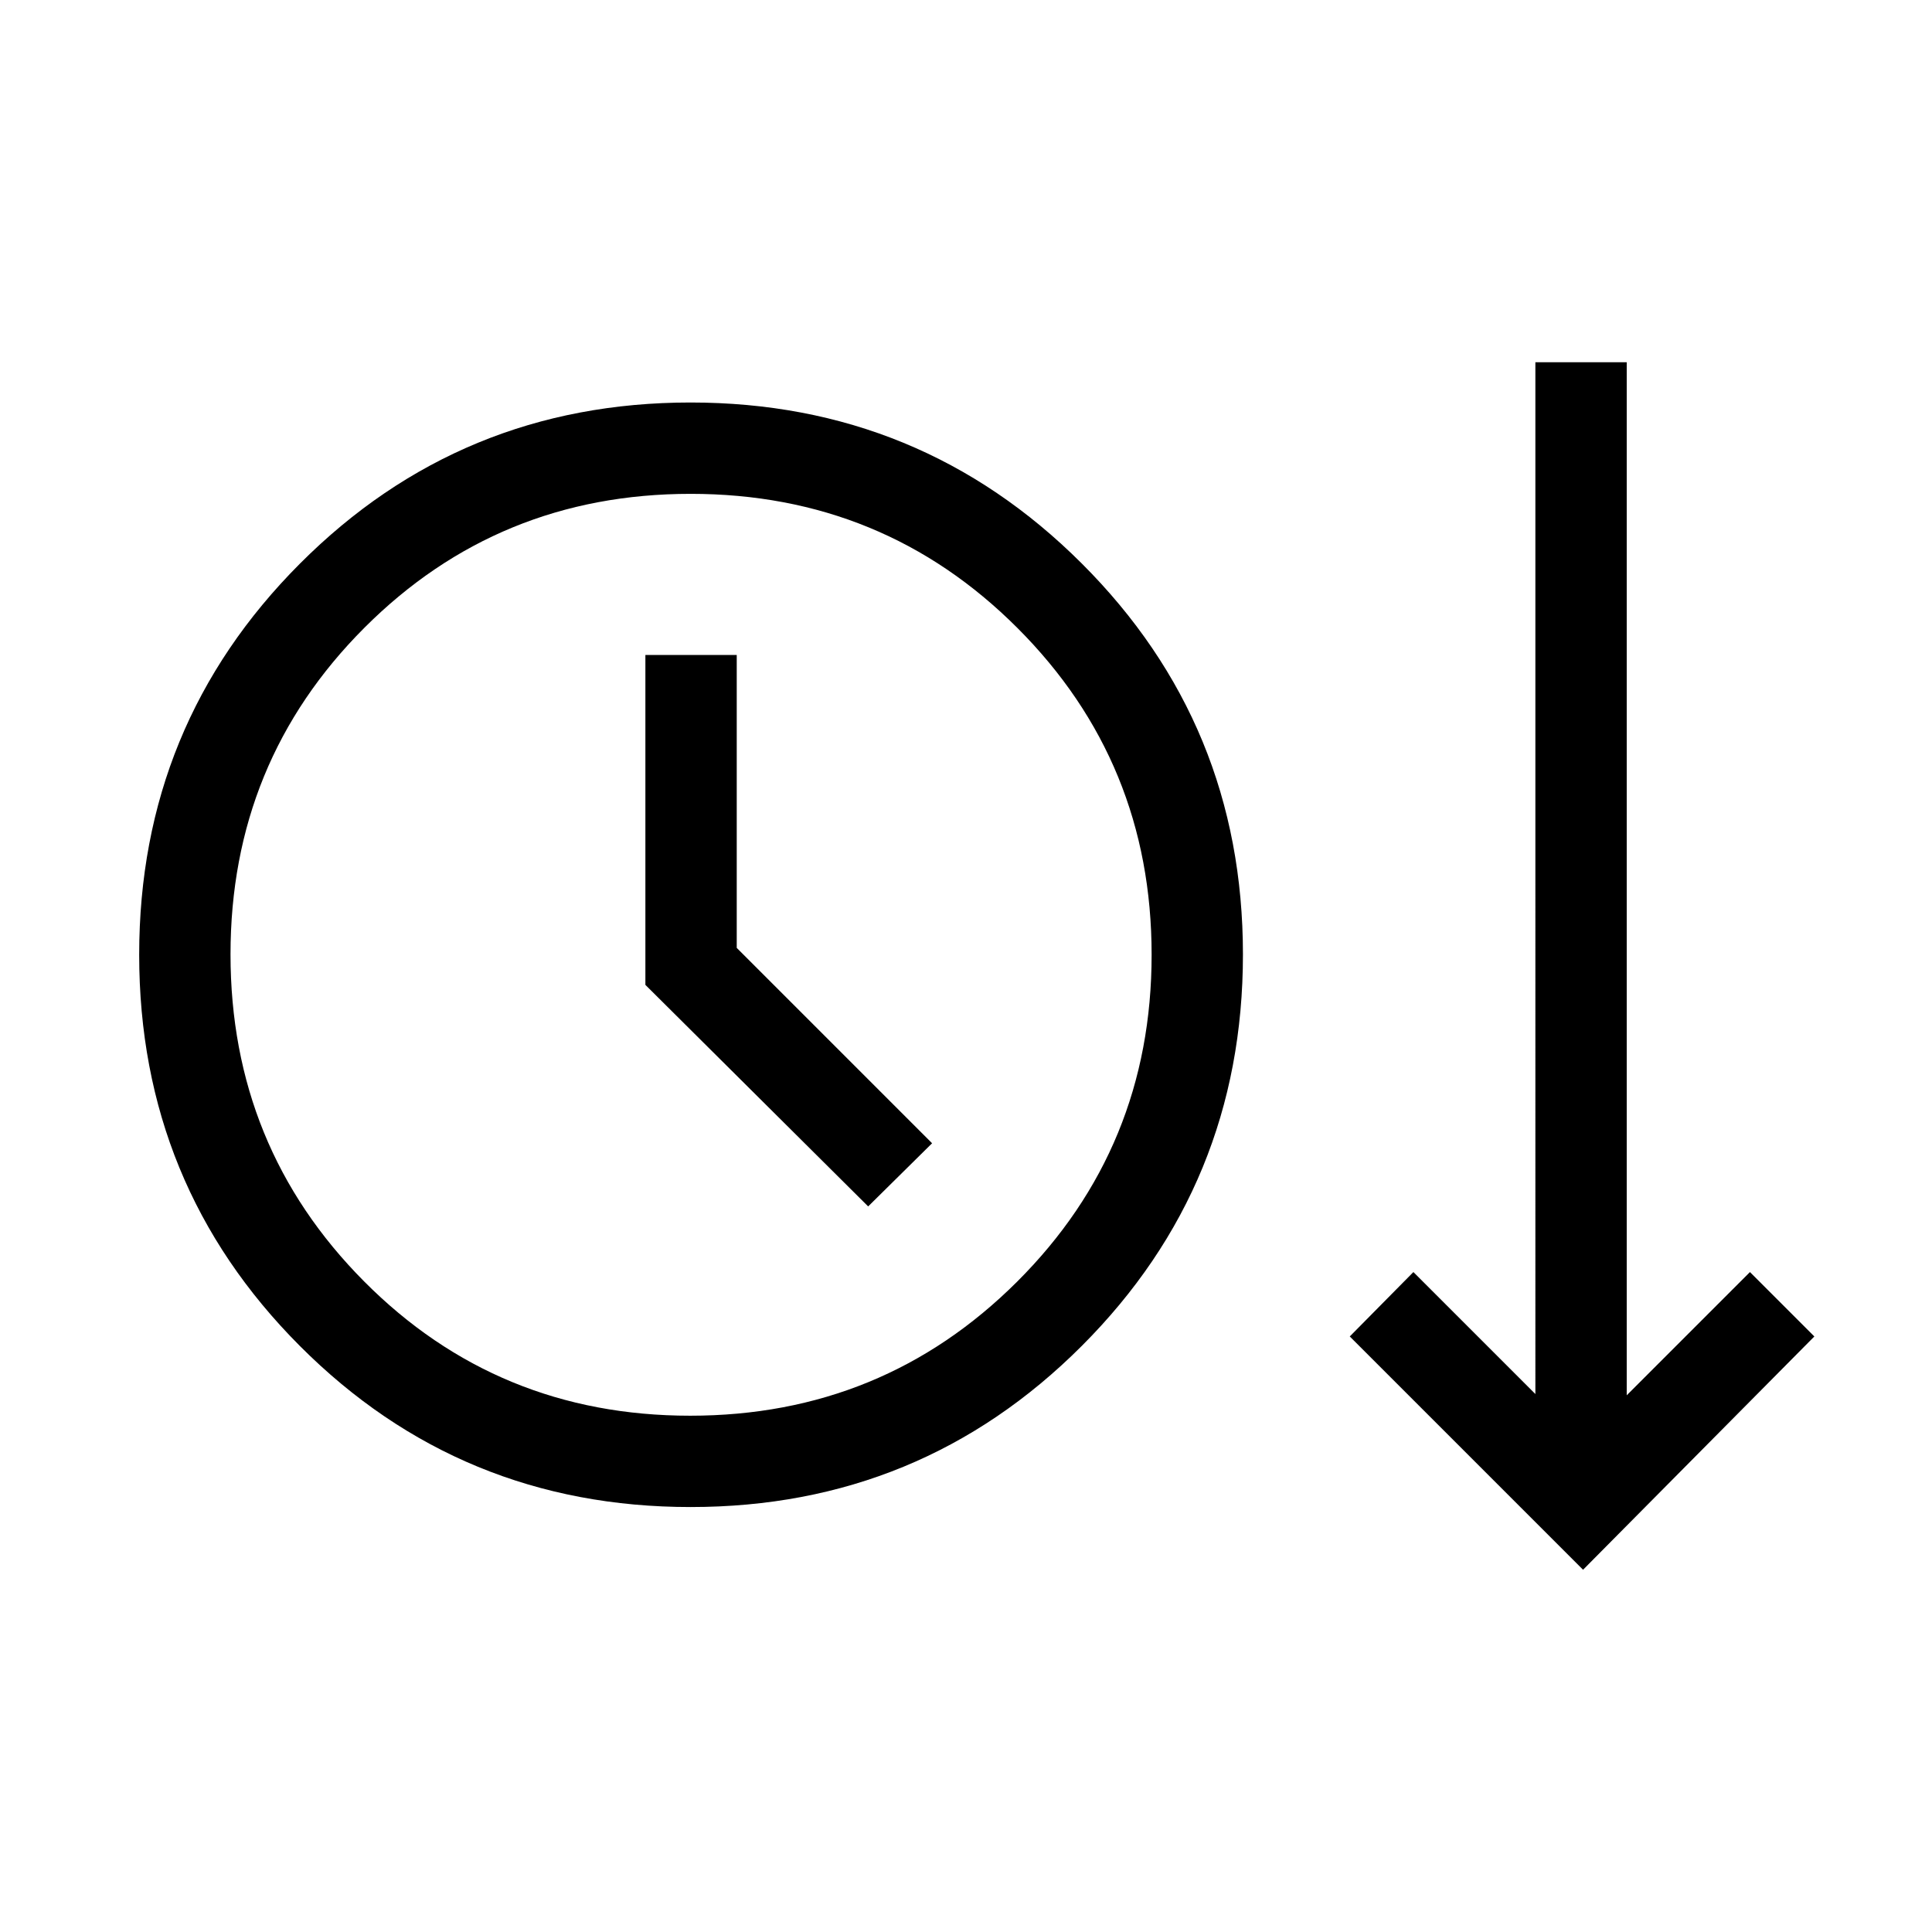 <svg xmlns="http://www.w3.org/2000/svg" width="48" height="48" viewBox="0 -960 960 960"><path d="M343.19-211.16q-114.34 0-194.19-80.04-79.84-80.04-79.84-194.38 0-114.34 79.9-194.38Q228.96-760 343.1-760q114.31 0 194.41 79.98t80.1 194.24q0 114.42-80.04 194.52-80.04 80.1-194.38 80.1ZM786.61-180 670.69-295.92l31.62-32 60.61 60.61V-780h45.39v513.31l61.23-61.23 32 32L786.61-180Zm-443.66-76.54q95.69 0 162.49-66.64 66.79-66.63 66.79-162.42 0-95.63-66.64-162.32-66.63-66.69-162.42-66.69-95.63 0-162.13 66.57t-66.5 162.27q0 95.69 66.35 162.46 66.36 66.77 162.06 66.77Zm88.44-104 31.76-31.38L366.08-489v-145.54h-45.39v163.92l110.7 110.08ZM343-485.77Z"/></svg>